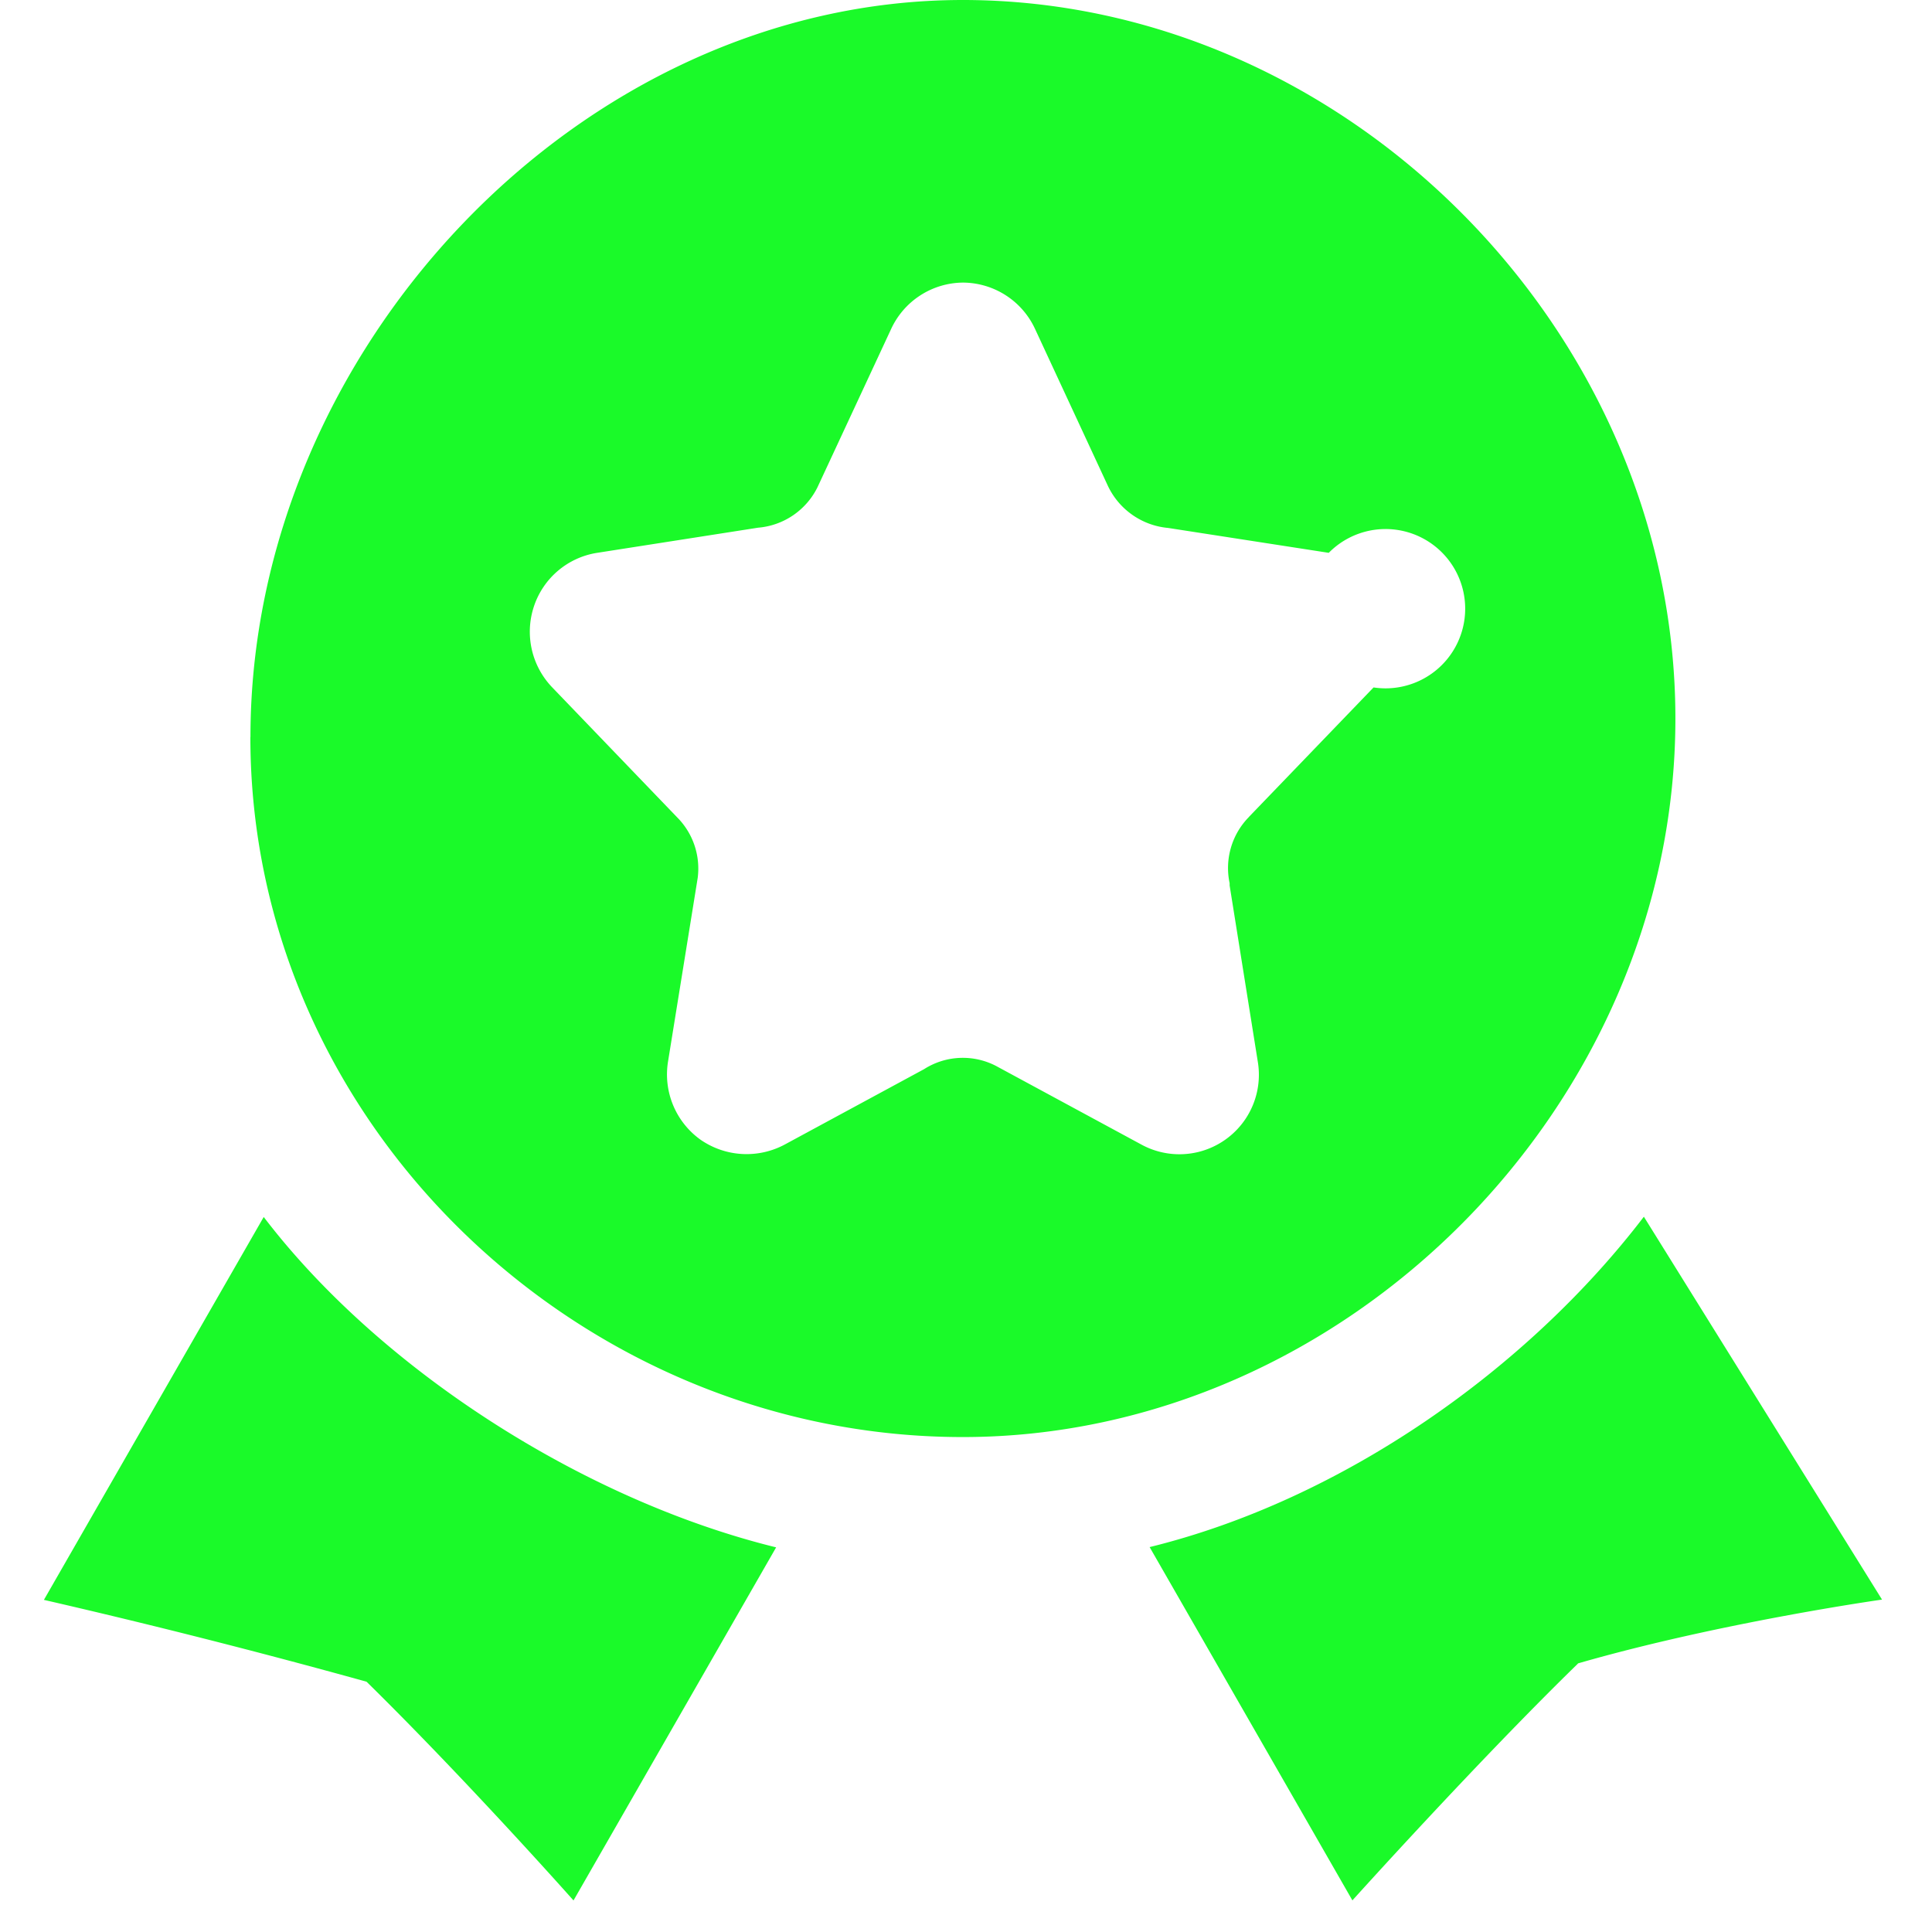 <svg viewBox="0 0 1024 1024" xmlns="http://www.w3.org/2000/svg" width="200" height="200"><path d="M303.942 1007.244s-56.553-63.721-109.661-115.899a3952.547 3952.547 0 0 0-171.008-43.38l116.503-202.938c61.58 80.71 169.332 149.97 271.593 175.104l-107.38 187.113zM132.748 390.656C132.7 185.716 307.2 0 510.278 0c203.31 0 377.716 175.942 377.716 380.835 0 204.846-174.406 380.835-377.716 380.835-203.125 0-377.577-166.167-377.577-371.06zm571.485-97.652-85.039-13.173a39.238 39.238 0 0 1-32.07-22.481l-38.586-83.13a42.31 42.31 0 0 0-38.12-24.437 42.31 42.31 0 0 0-38.075 24.53l-39.005 83.828a38.68 38.68 0 0 1-31.558 21.55l-85.224 13.313a42.17 42.17 0 0 0-33.56 28.392 42.543 42.543 0 0 0 9.728 42.962l67.026 69.725c.093 0 0 .046.093.093 7.773 8.378 11.404 19.735 9.96 31.092l-15.732 97.373a42.543 42.543 0 0 0 17.222 41.426 42.822 42.822 0 0 0 44.637 2.56l73.821-39.936a38.167 38.167 0 0 1 39.192-1.164l75.729 40.96a42.124 42.124 0 0 0 61.952-43.985l-14.895-93.184v-1.21a38.54 38.54 0 0 1 10.24-35.096v-.046l66.048-68.608a42.217 42.217 0 1 0-23.738-71.354h-.093zM836.375 881.71c-53.34 51.944-119.575 125.533-119.575 125.533L609.327 819.99c102.306-25.134 200.285-94.394 261.957-175.104l126.232 202.938c-.093 0-85.923 12.102-161.234 33.839z" fill="#1afa29"/></svg>